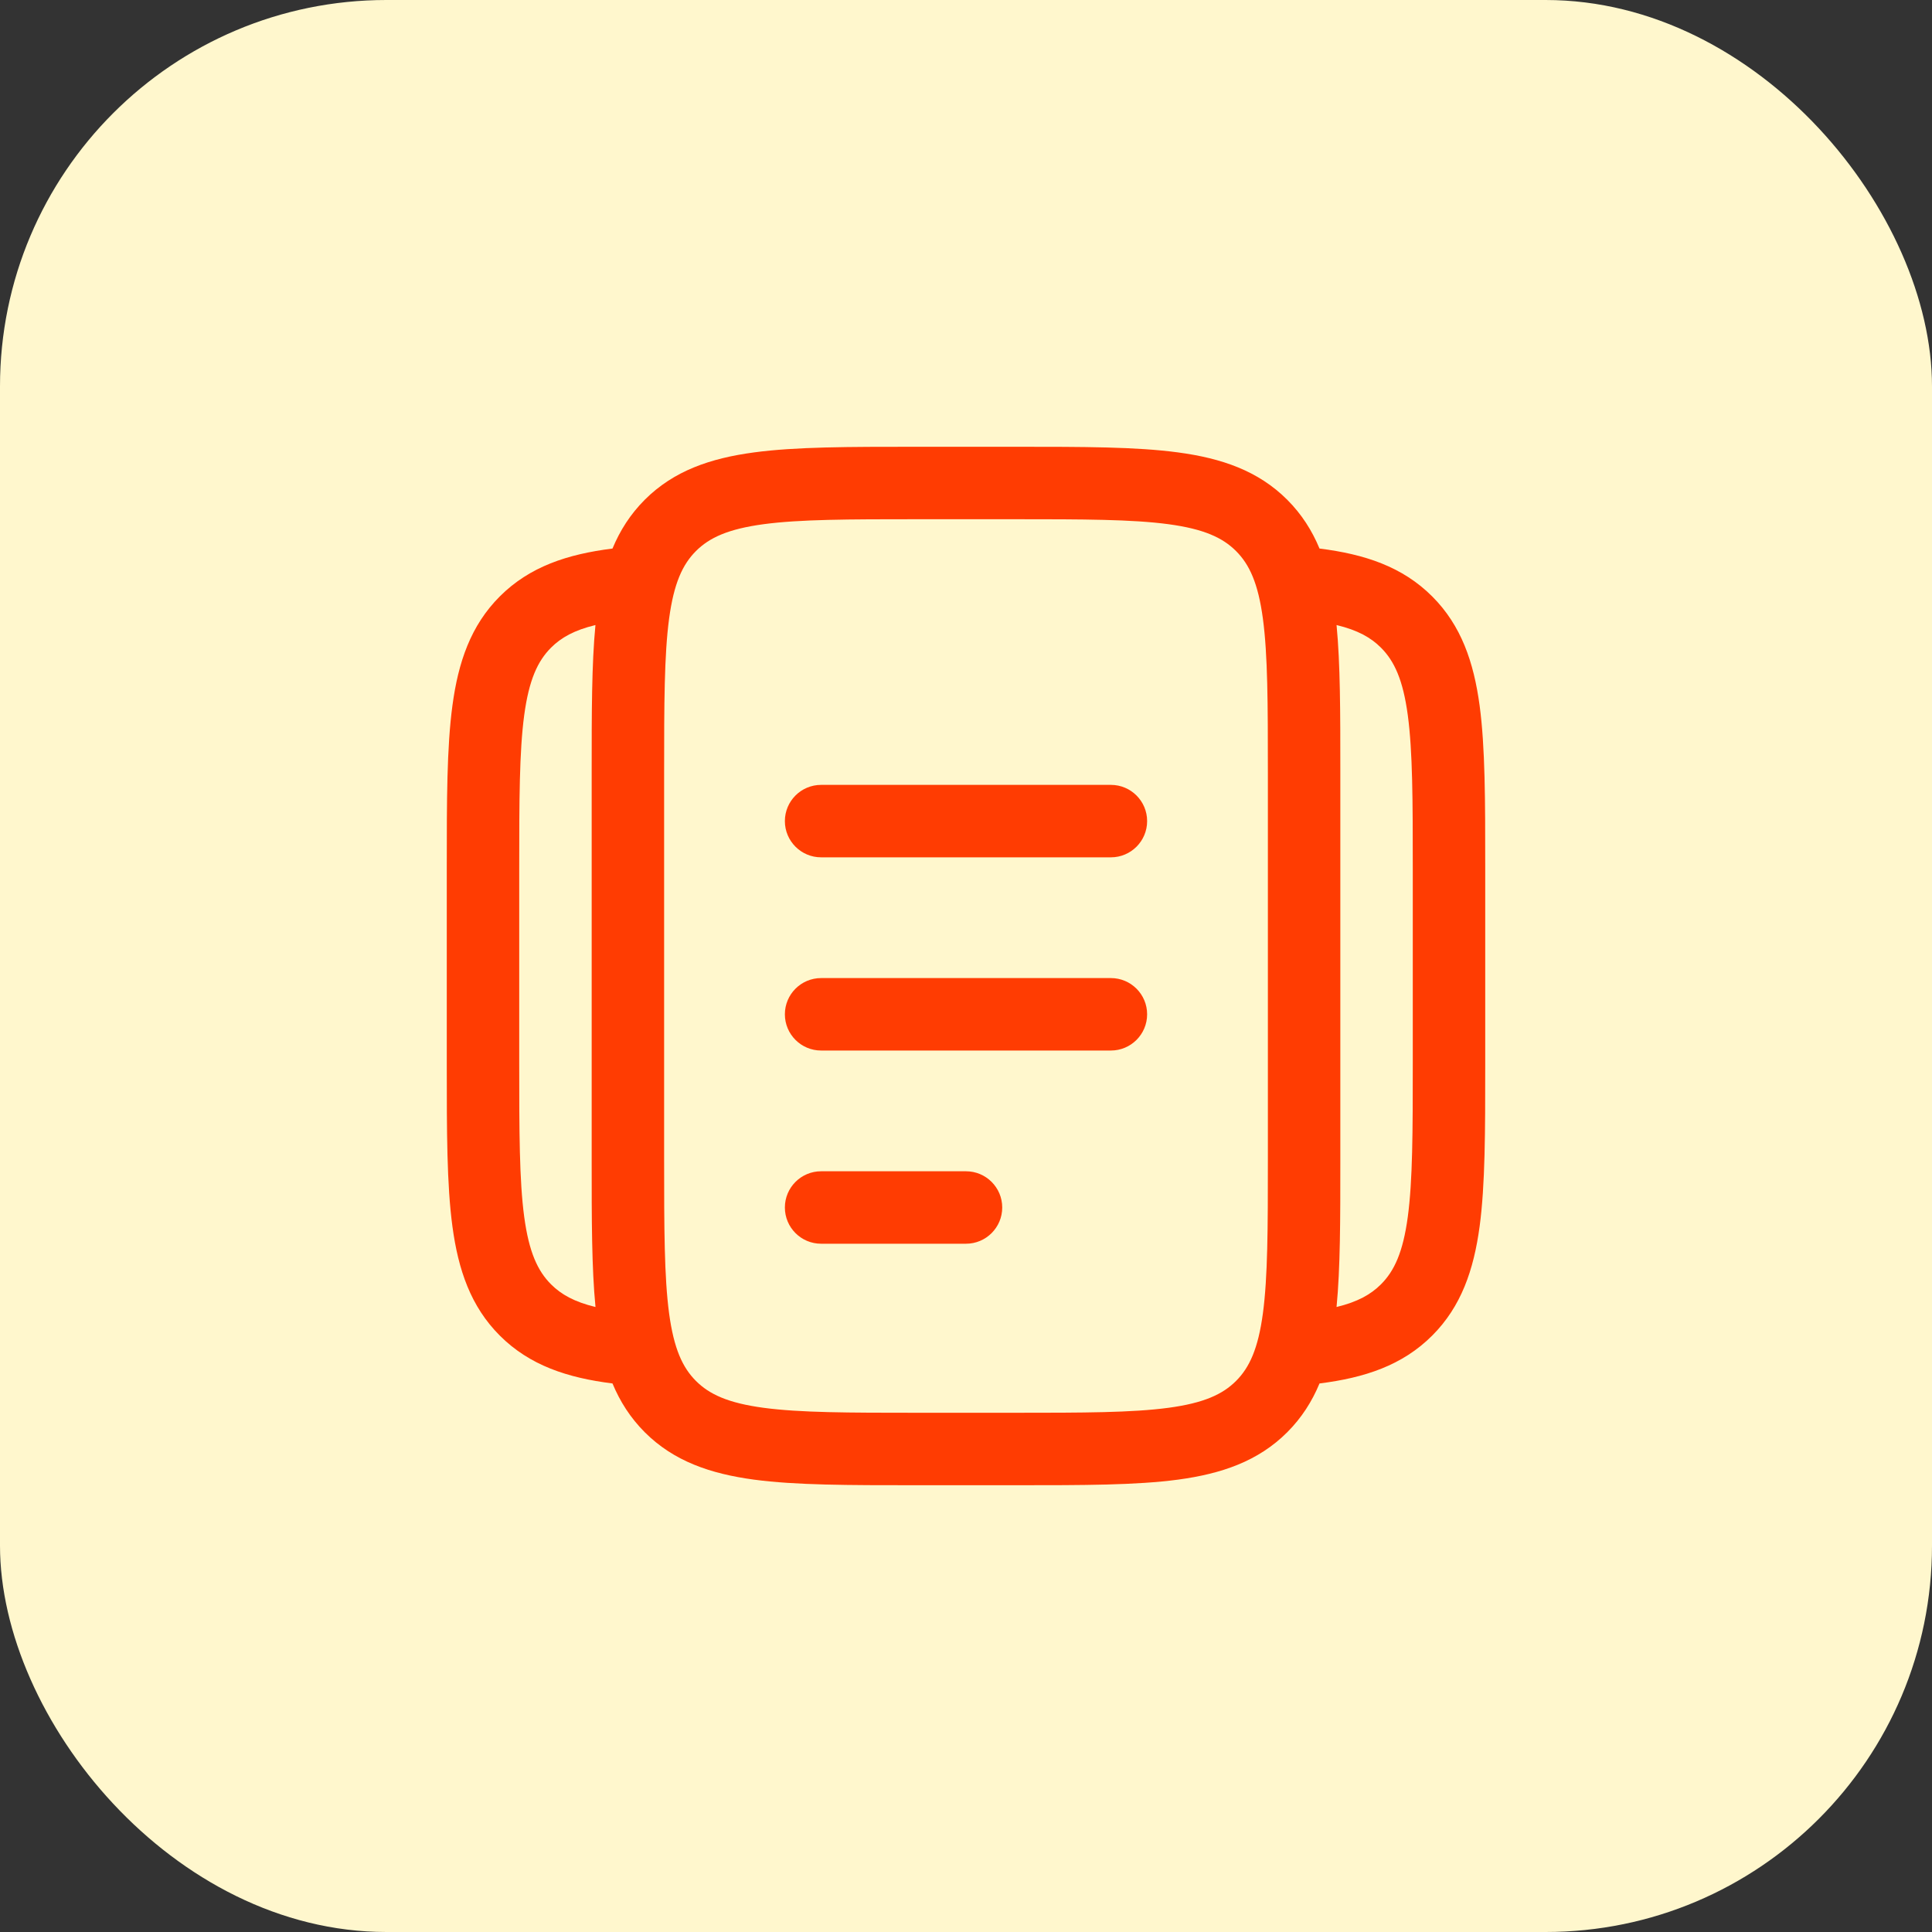 <svg width="40" height="40" viewBox="0 0 40 40" fill="none" xmlns="http://www.w3.org/2000/svg">
<rect x="0" y="0" width="40" height="40" fill="#333333" stroke="none"/>
<rect width="40" height="40" rx="8" fill="#FFF7CD"/>
<path fill-rule="evenodd" clip-rule="evenodd" d="M18.945 9.25H21.055C22.422 9.25 23.525 9.25 24.392 9.367C25.292 9.488 26.05 9.746 26.652 10.348C26.95 10.647 27.164 10.984 27.319 11.357C28.251 11.474 29.034 11.73 29.652 12.348C30.254 12.95 30.512 13.708 30.634 14.608C30.75 15.475 30.75 16.578 30.75 17.945V22.055C30.75 23.422 30.75 24.525 30.634 25.392C30.512 26.292 30.254 27.05 29.652 27.652C29.034 28.27 28.251 28.526 27.319 28.643C27.164 29.016 26.95 29.353 26.652 29.652C26.05 30.254 25.292 30.512 24.392 30.634C23.525 30.75 22.422 30.75 21.055 30.75H18.945C17.578 30.75 16.475 30.75 15.608 30.634C14.708 30.512 13.95 30.254 13.348 29.652C13.05 29.353 12.836 29.016 12.681 28.643C11.749 28.526 10.966 28.27 10.348 27.652C9.746 27.05 9.488 26.292 9.367 25.392C9.25 24.525 9.25 23.422 9.25 22.055V17.945C9.25 16.578 9.25 15.475 9.367 14.608C9.488 13.708 9.746 12.95 10.348 12.348C10.966 11.73 11.749 11.474 12.681 11.357C12.836 10.984 13.05 10.647 13.348 10.348C13.95 9.746 14.708 9.488 15.608 9.367C16.475 9.25 17.578 9.25 18.945 9.25ZM12.328 12.941C11.891 13.046 11.618 13.2 11.409 13.409C11.132 13.686 10.952 14.074 10.853 14.808C10.752 15.563 10.75 16.565 10.75 18V22C10.75 23.436 10.752 24.437 10.853 25.192C10.952 25.926 11.132 26.314 11.409 26.591C11.618 26.8 11.891 26.954 12.329 27.06C12.25 26.248 12.25 25.253 12.25 24.055V15.945C12.25 14.746 12.25 13.752 12.328 12.941ZM27.672 27.06C28.109 26.954 28.382 26.8 28.591 26.591C28.868 26.314 29.048 25.926 29.147 25.192C29.248 24.437 29.25 23.436 29.25 22V18C29.25 16.565 29.248 15.563 29.147 14.808C29.048 14.074 28.868 13.686 28.591 13.409C28.382 13.2 28.109 13.046 27.672 12.941C27.75 13.752 27.75 14.746 27.75 15.945V24.055C27.75 25.253 27.75 26.248 27.672 27.06ZM15.808 10.853C15.074 10.952 14.686 11.132 14.409 11.409C14.132 11.686 13.952 12.074 13.853 12.808C13.752 13.563 13.75 14.565 13.75 16V24C13.75 25.435 13.752 26.436 13.853 27.192C13.952 27.926 14.132 28.314 14.409 28.591C14.686 28.868 15.074 29.048 15.808 29.147C16.564 29.248 17.565 29.25 19 29.25H21C22.435 29.25 23.436 29.248 24.192 29.147C24.926 29.048 25.314 28.868 25.591 28.591C25.868 28.314 26.048 27.926 26.147 27.192C26.248 26.436 26.25 25.435 26.25 24V16C26.25 14.565 26.248 13.563 26.147 12.808C26.048 12.074 25.868 11.686 25.591 11.409C25.314 11.132 24.926 10.952 24.192 10.853C23.436 10.752 22.435 10.75 21 10.75H19C17.565 10.75 16.564 10.752 15.808 10.853ZM16.25 17C16.25 16.586 16.586 16.25 17 16.25H23C23.414 16.25 23.75 16.586 23.75 17C23.75 17.414 23.414 17.75 23 17.75H17C16.586 17.75 16.25 17.414 16.25 17ZM16.25 21C16.25 20.586 16.586 20.25 17 20.25H23C23.414 20.25 23.75 20.586 23.75 21C23.75 21.414 23.414 21.75 23 21.75H17C16.586 21.75 16.25 21.414 16.25 21ZM16.25 25C16.25 24.586 16.586 24.25 17 24.25H20C20.414 24.25 20.75 24.586 20.75 25C20.75 25.414 20.414 25.75 20 25.75H17C16.586 25.75 16.25 25.414 16.25 25Z" fill="#FF3C02"/>
</svg>
